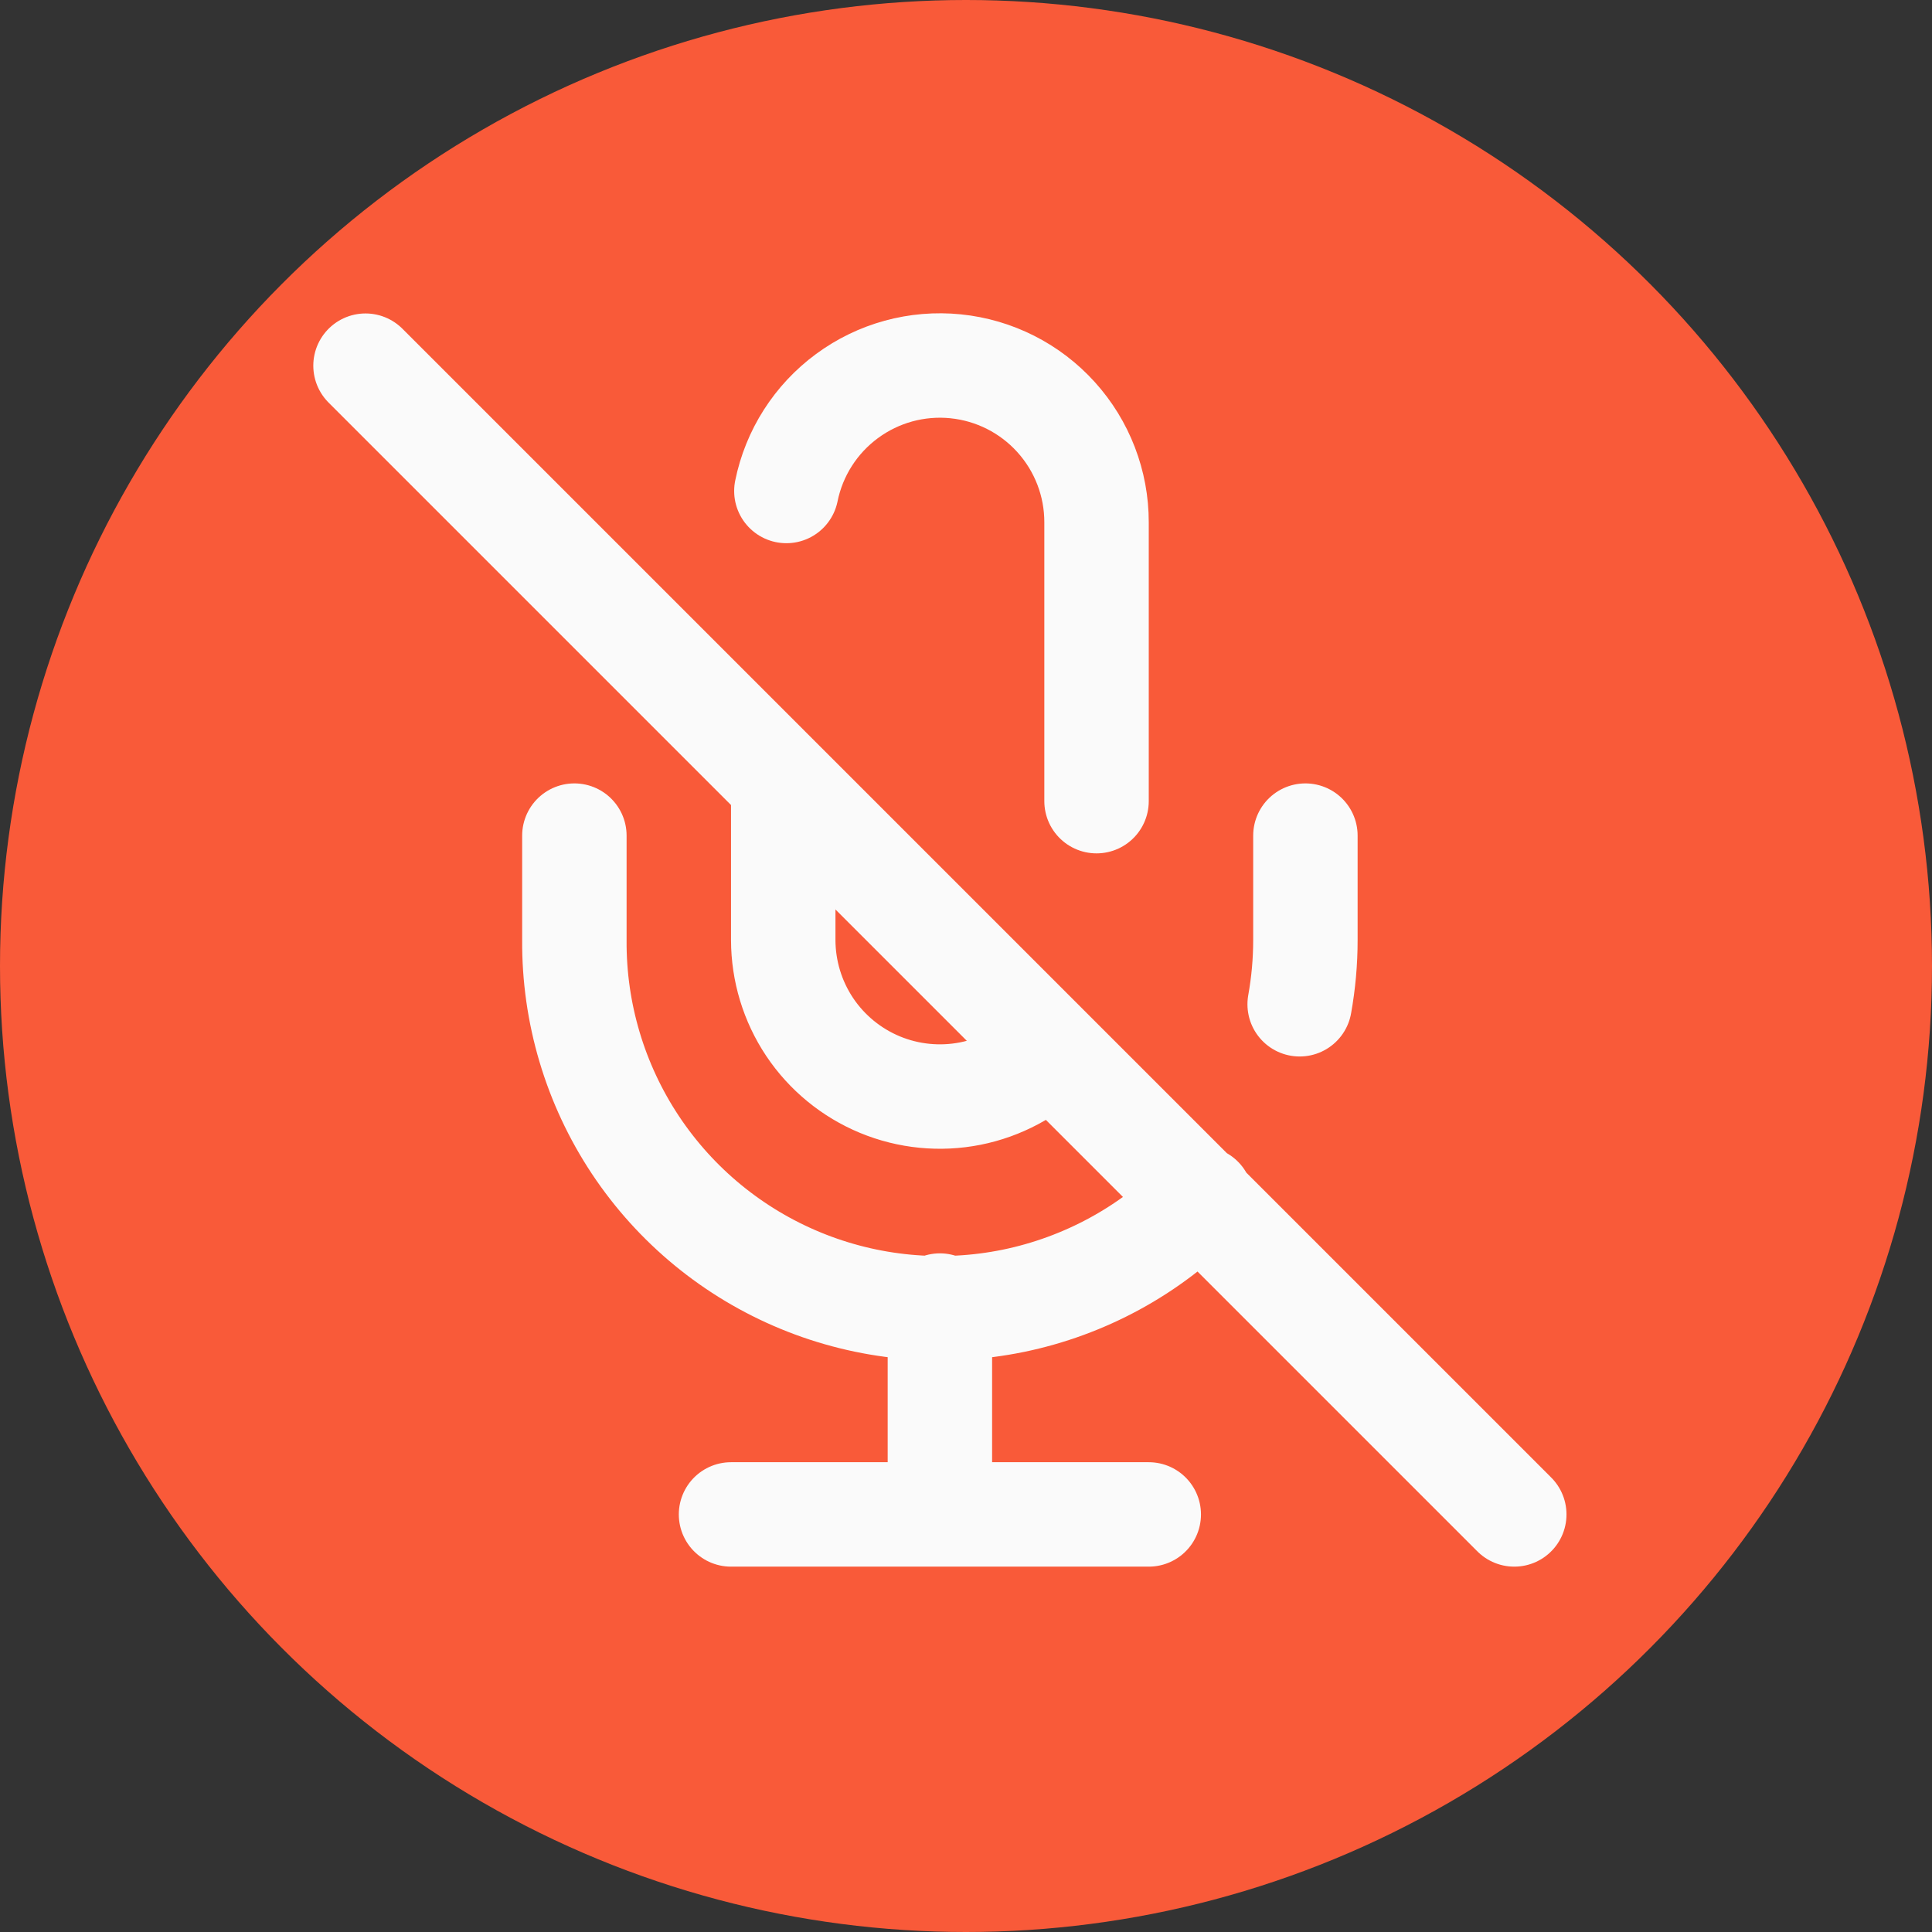 <svg width="37" height="37" viewBox="0 0 37 37" fill="none" xmlns="http://www.w3.org/2000/svg">
<rect x="0" y="0" width="37" height="37" fill="#333333" stroke="none"/>
<circle cx="18.5" cy="18.5" r="18.5" fill="#F95A39"/>
<path d="M7 7.003L29 29.003M21 15.343V10.003C21.001 9.259 20.725 8.541 20.226 7.989C19.728 7.437 19.042 7.09 18.302 7.015C17.561 6.94 16.82 7.143 16.221 7.585C15.622 8.026 15.208 8.674 15.06 9.403M23 22.953C22.024 23.949 20.772 24.631 19.406 24.912C18.039 25.192 16.62 25.057 15.331 24.525C14.041 23.993 12.94 23.088 12.168 21.926C11.397 20.764 10.99 19.398 11 18.003V16.003M25 16.003V18.003C25 18.416 24.963 18.827 24.89 19.233M18 25.003V29.003M14 29.003H22M15 15.003V18.003C15.001 18.596 15.177 19.175 15.506 19.668C15.836 20.161 16.305 20.545 16.852 20.772C17.4 20.999 18.003 21.058 18.584 20.943C19.166 20.827 19.701 20.542 20.12 20.123L15 15.003Z" stroke="#FAFAFA" stroke-width="2" stroke-linecap="round" stroke-linejoin="round"/>
</svg>
